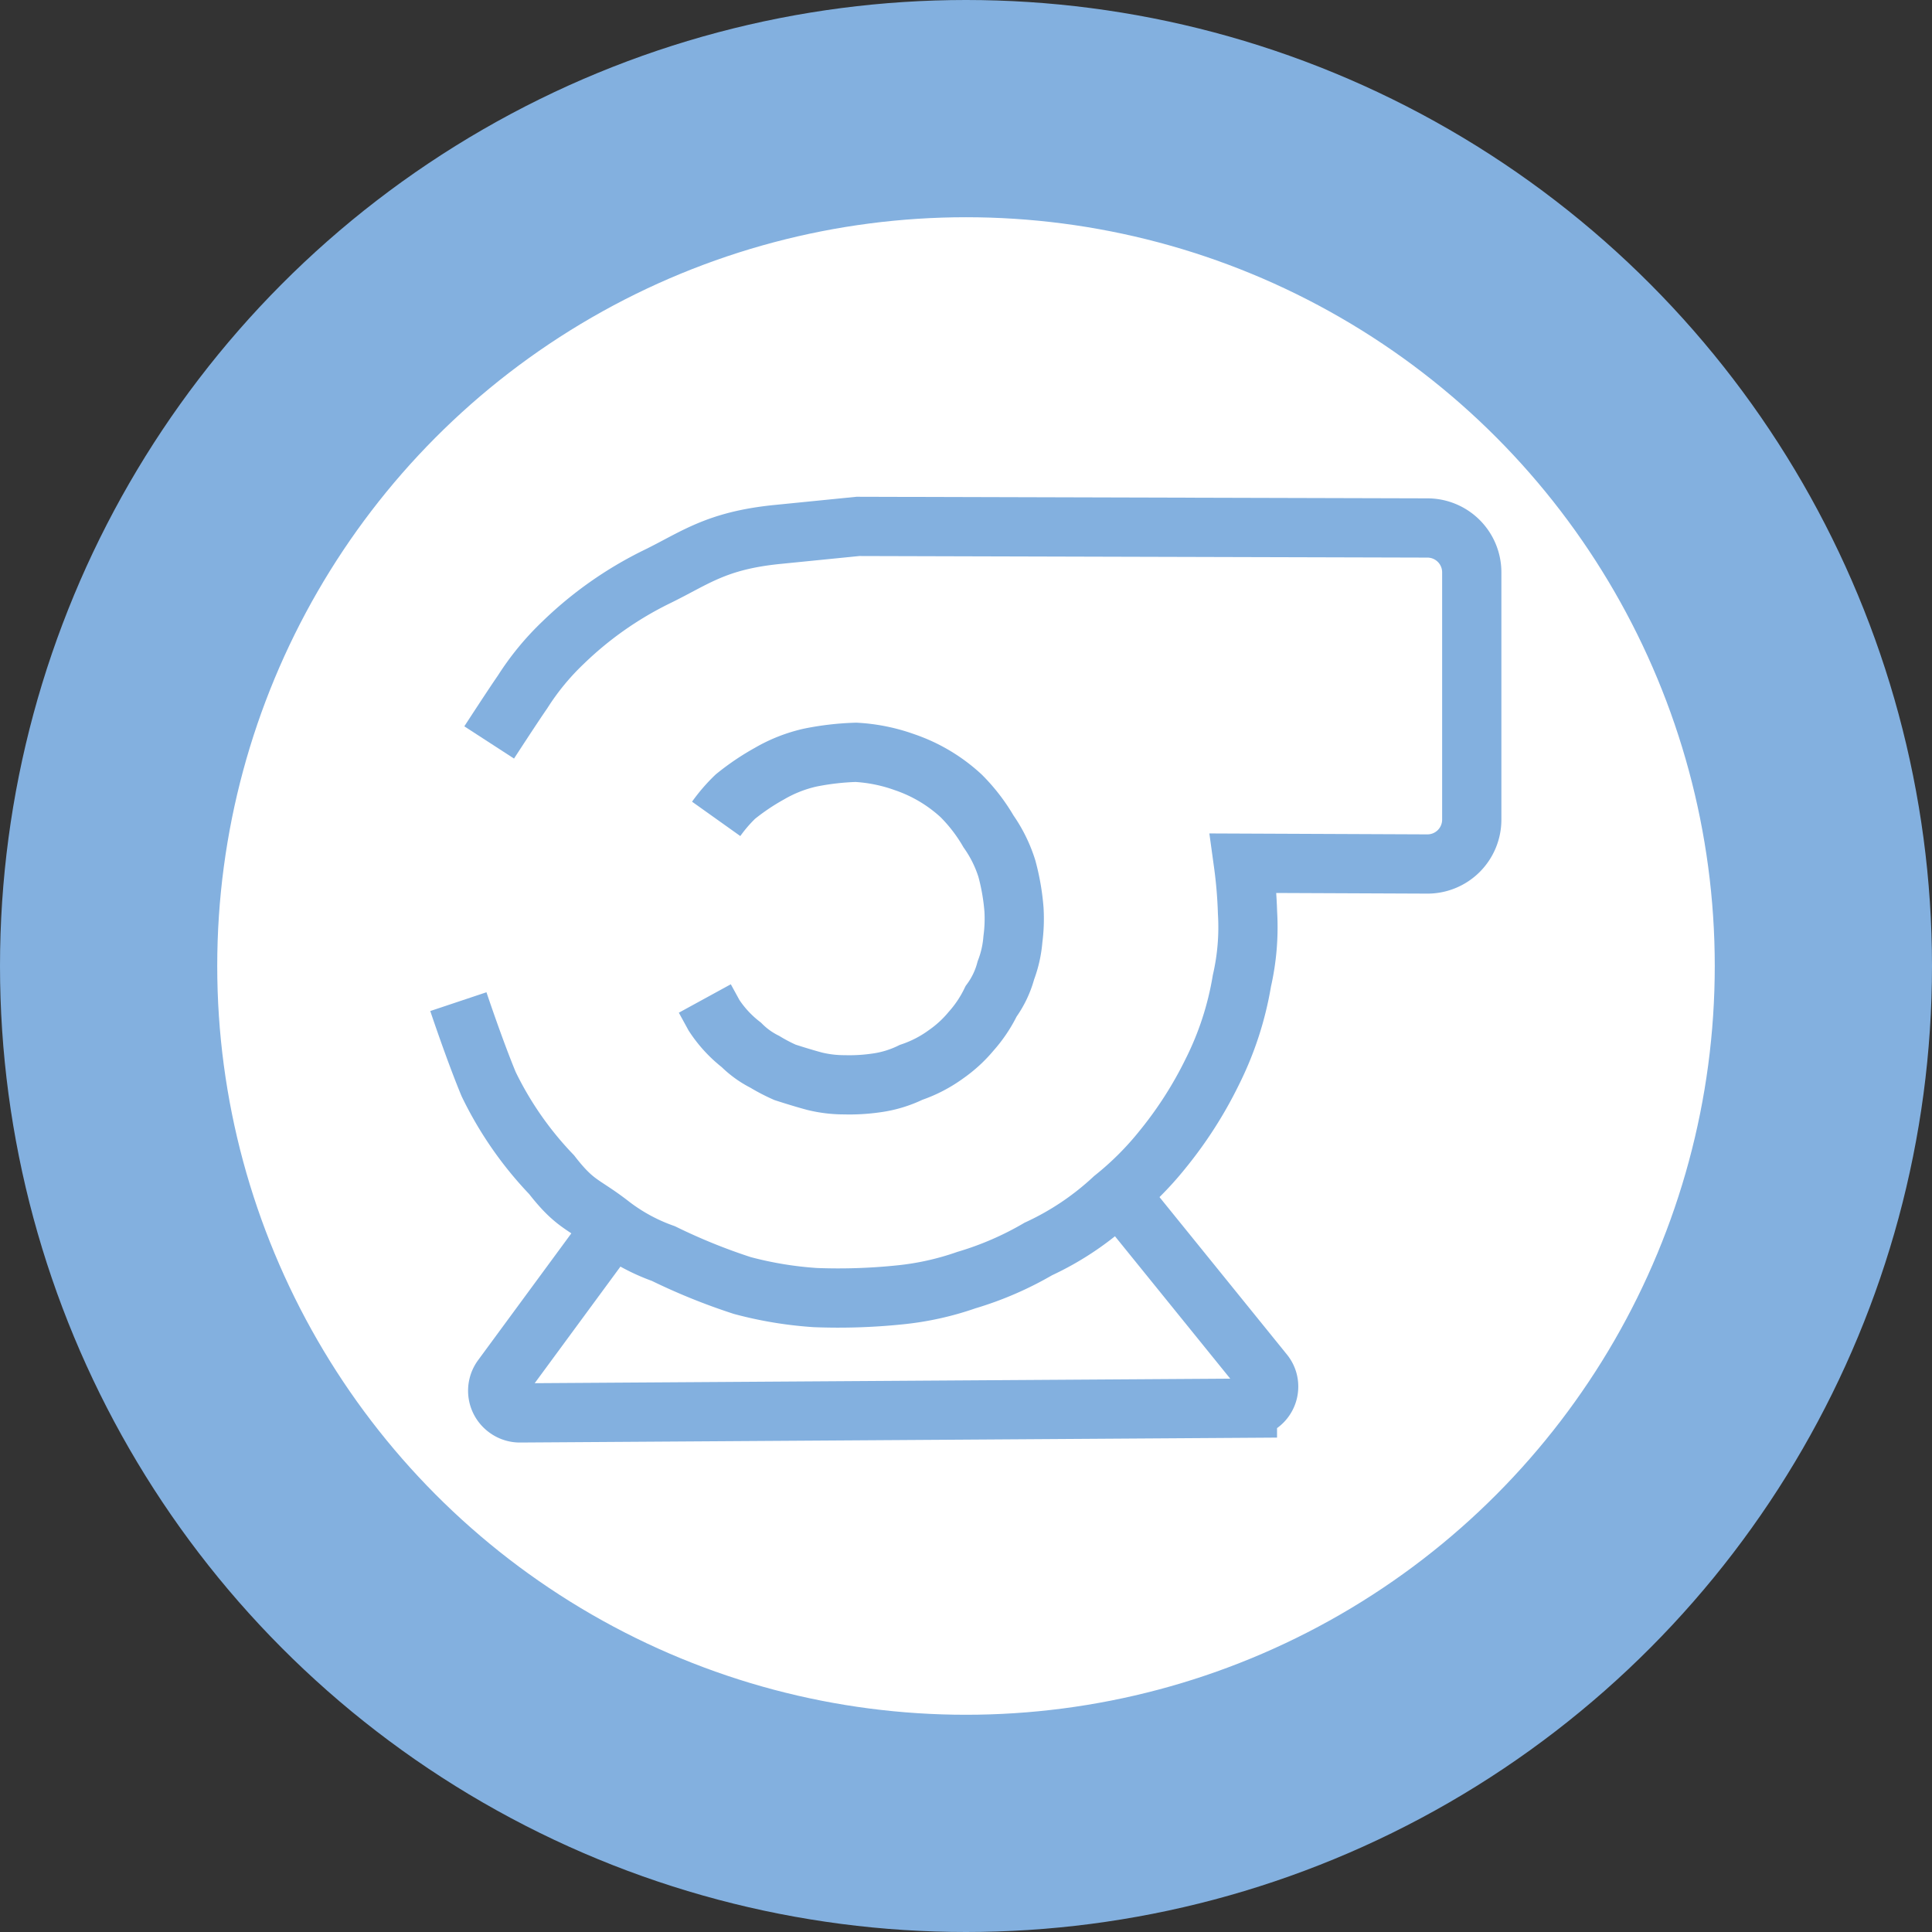 <svg id="Layer_1" data-name="Layer 1" xmlns="http://www.w3.org/2000/svg" viewBox="0 0 195.66 195.66">
  <rect x="0" y="0" width="195.66" height="195.66" fill="#333333" stroke="none"/>
  <defs>
    <style>
      .cls-1, .cls-2 {
        fill: #fff;
        stroke: #83b0df;
      }

      .cls-1 {
        stroke-miterlimit: 10;
        stroke-width: 22px;
      }

      .cls-2 {
        stroke-width: 6px;
      }
    </style>
  </defs>
  <circle class="cls-1" cx="97.83" cy="97.83" r="86.83"/>
  <path class="cls-2" d="M64.14,126.07,52.92,141.33a2.23,2.23,0,0,0,.47,3.12h0a2.22,2.22,0,0,0,1.33.45l73.69-.48a2.18,2.18,0,0,0,2.15-2.2,2.12,2.12,0,0,0-.46-1.32l-14.45-17.85a.85.85,0,0,0-.86-.28l-.51.13" transform="translate(-2.08 -1.81)"/>
  <path class="cls-2" d="M51.62,77S54,73.33,55,71.89a26.51,26.51,0,0,1,4.11-5,36.94,36.94,0,0,1,9.45-6.65c3.89-1.89,6-3.69,12.31-4.31l8.1-.81,57.67.16a4.49,4.49,0,0,1,4.49,4.49h0V84.81a4.49,4.49,0,0,1-4.49,4.5h0L128,89.23a47.16,47.16,0,0,1,.42,5,24.37,24.37,0,0,1-.57,6.92,32.38,32.38,0,0,1-3,9.21,40.82,40.82,0,0,1-5,7.82,31.78,31.78,0,0,1-5,5,29,29,0,0,1-7.62,5.12,33.06,33.06,0,0,1-7.28,3.15,29.24,29.24,0,0,1-6.79,1.5,60.61,60.61,0,0,1-8.52.27A38.35,38.35,0,0,1,77.26,132a61,61,0,0,1-8-3.24A19.26,19.26,0,0,1,64,125.91c-2.89-2.26-3.62-2-6.06-5.14a35.66,35.66,0,0,1-6.37-9.16c-1.42-3.42-3.07-8.36-3.07-8.36" transform="translate(-2.08 -1.81)"/>
  <path class="cls-2" d="M74.61,84.74a16,16,0,0,1,1.94-2.25A23.83,23.83,0,0,1,80,80.16a14.56,14.56,0,0,1,4.11-1.62A27.49,27.49,0,0,1,88.76,78a17.35,17.35,0,0,1,4.93,1,16.06,16.06,0,0,1,5.73,3.41,17.54,17.54,0,0,1,2.77,3.6,13.66,13.66,0,0,1,1.86,3.77,22.53,22.53,0,0,1,.72,4.15,15.72,15.72,0,0,1-.11,3,11.34,11.34,0,0,1-.71,3.15,9.39,9.39,0,0,1-1.5,3.14,13.07,13.07,0,0,1-2,3,12.93,12.93,0,0,1-2.55,2.35,13.17,13.17,0,0,1-3.55,1.84,11.56,11.56,0,0,1-3.59,1.08,18.79,18.79,0,0,1-3.18.18,12.55,12.55,0,0,1-3-.36c-1.35-.36-3-.9-3-.9a18.15,18.15,0,0,1-2.05-1.07,9.13,9.13,0,0,1-2.37-1.71,12.36,12.36,0,0,1-2.77-3l-.93-1.7" transform="translate(-2.08 -1.81)"/>
</svg>
